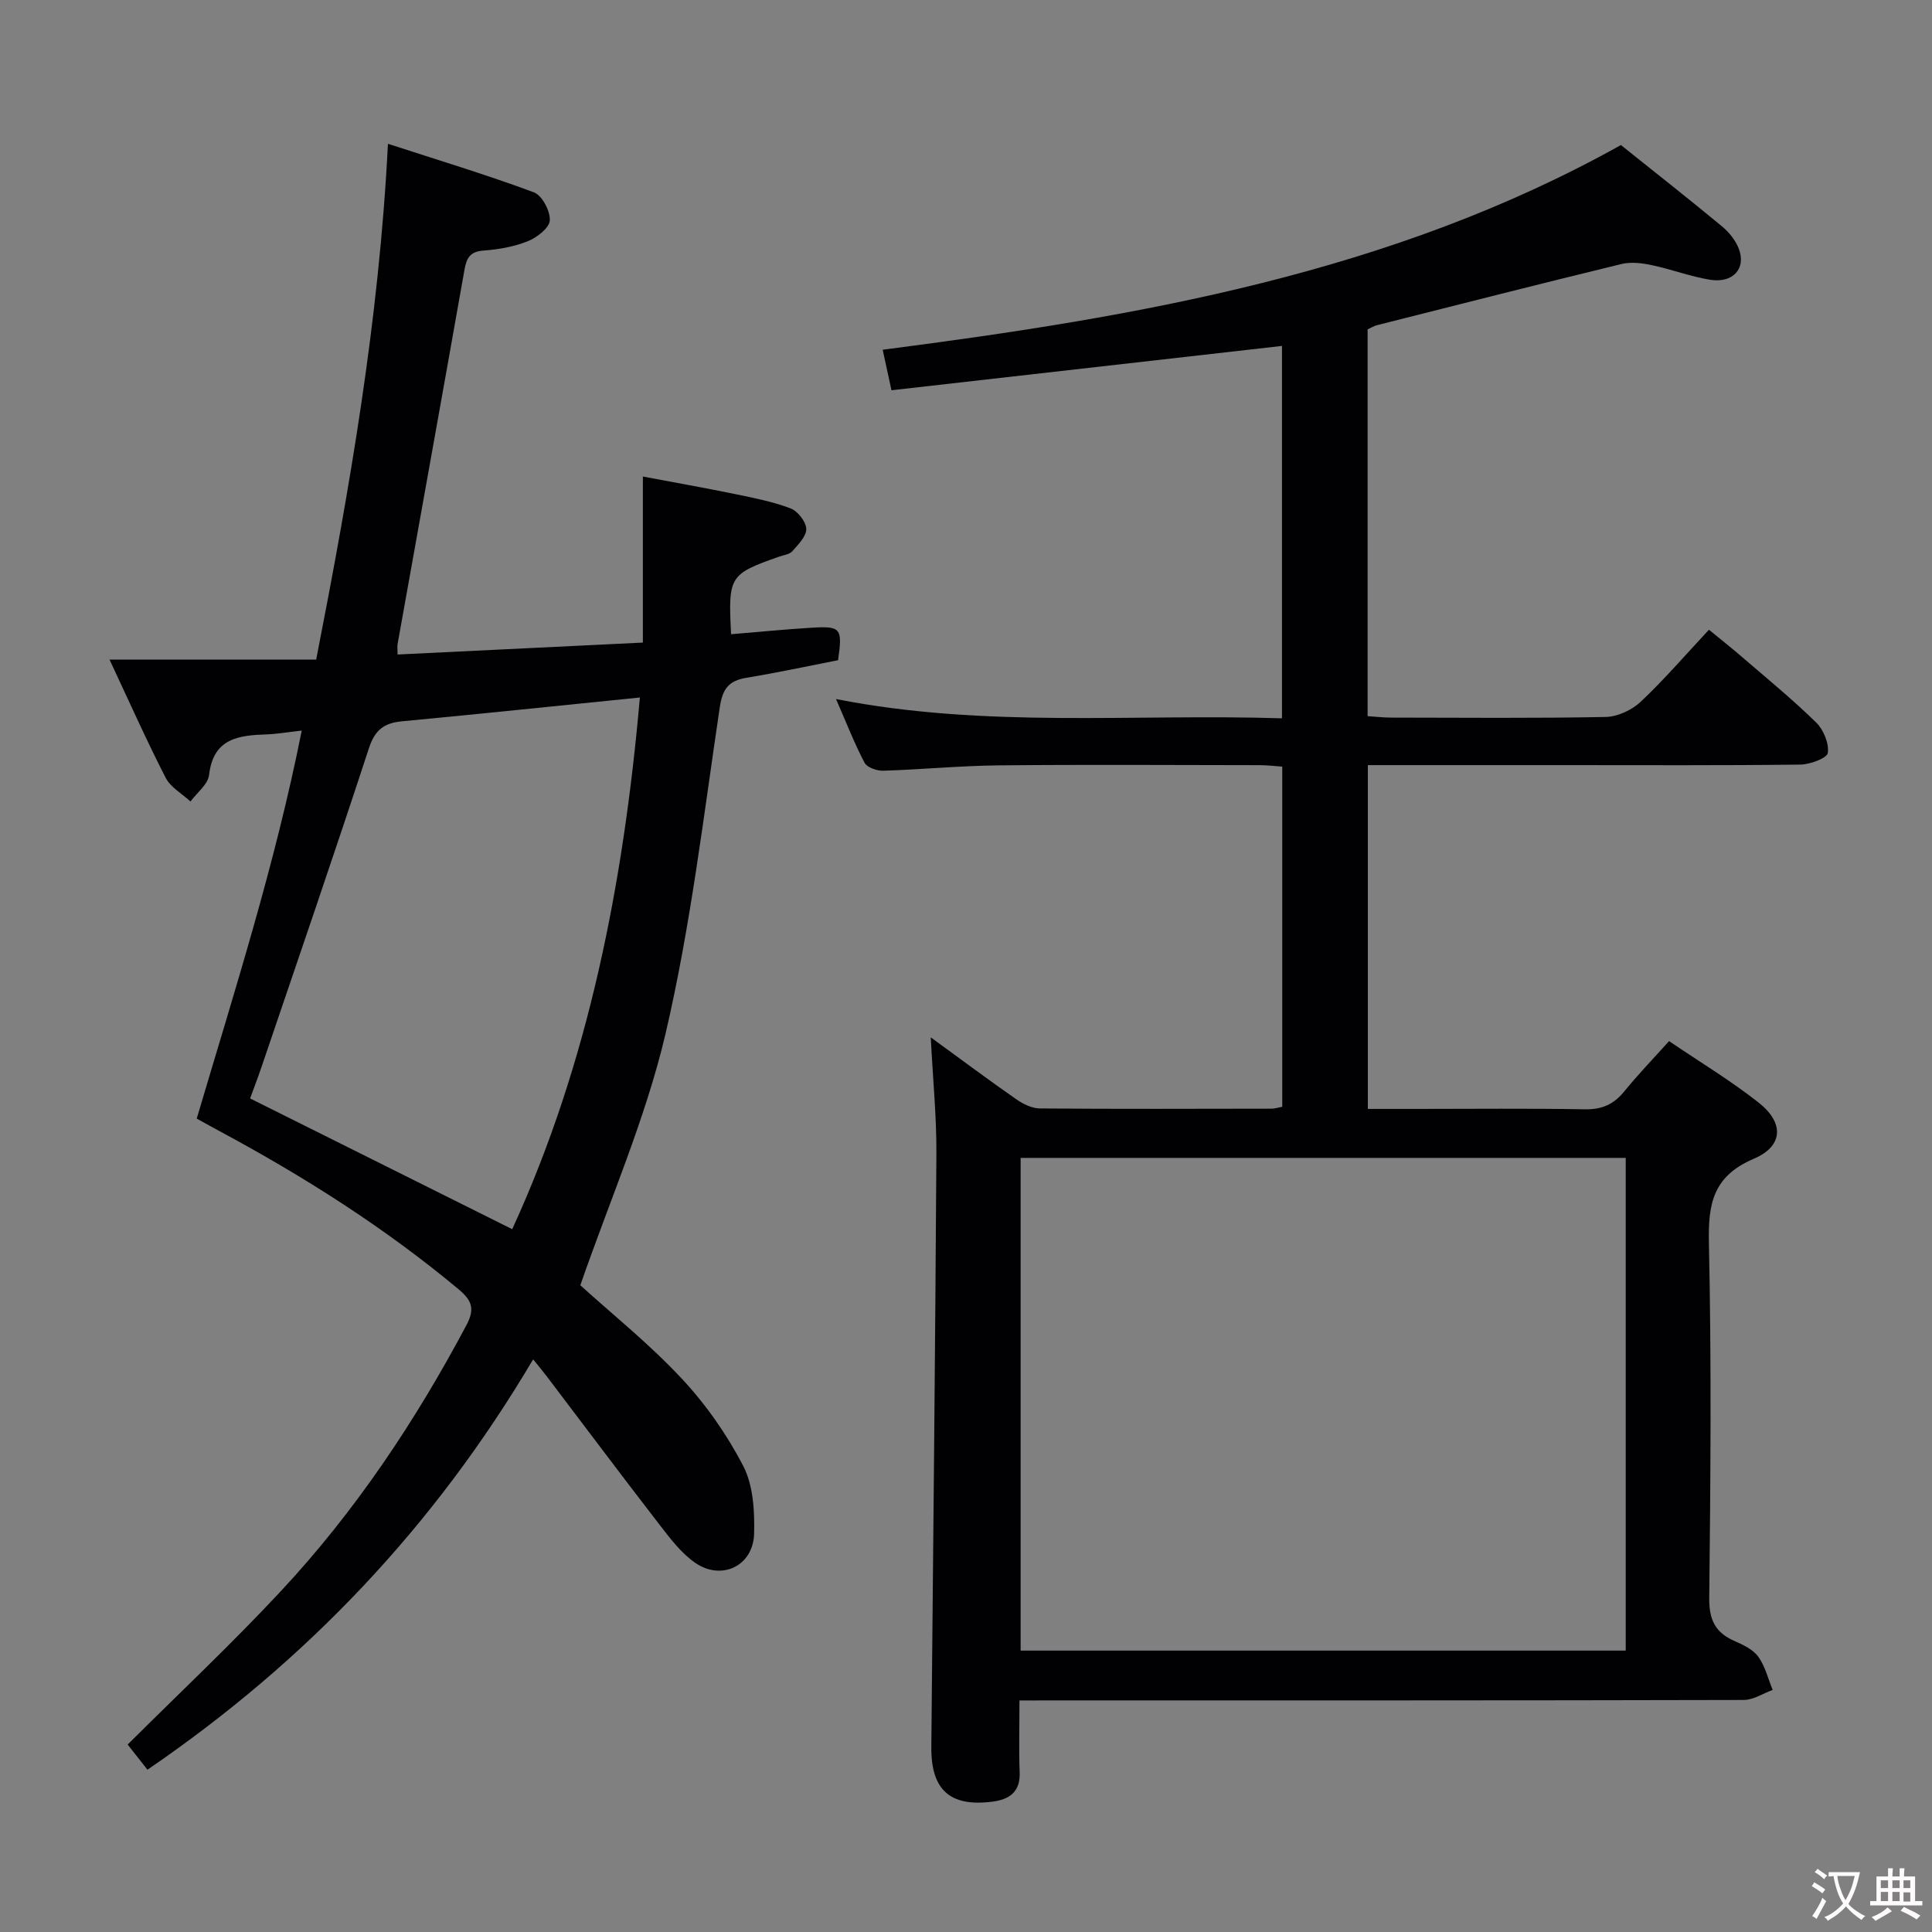 <svg enable-background="new 0 0 400 400" viewBox="0 0 400 400" xmlns="http://www.w3.org/2000/svg"><rect x="0" y="0" width="400" height="400" fill="#808080" stroke="none"/><path d="m211.07 352.07c0 5.52-.14 10.18.04 14.83.17 4.12-2.14 5.67-5.68 6.12-8.77 1.11-12.69-2.46-12.61-11.33.38-40.97.81-81.95 1.05-122.92.04-7.6-.72-15.2-1.17-24 6.47 4.72 12 8.84 17.65 12.78 1.42.99 3.26 1.92 4.91 1.94 16 .14 32 .07 48 .05.64 0 1.28-.22 2.22-.39 0-23.36 0-46.6 0-70.43-1.51-.1-3.1-.3-4.69-.3-18-.02-36-.14-54 .04-7.97.08-15.94.86-23.91 1.11-1.31.04-3.36-.66-3.88-1.65-2.08-3.94-3.7-8.13-5.91-13.19 30.99 6.1 61.51 3.01 92.33 3.99 0-26.13 0-51.66 0-77.1-26.95 3.06-53.78 6.11-80.85 9.18-.71-3.26-1.22-5.62-1.82-8.39 53.08-6.85 105.31-15.85 152.84-42.38 6.91 5.53 13.98 11.08 20.9 16.81 1.48 1.22 2.86 2.93 3.53 4.7 1.53 4.08-1.24 7.14-5.96 6.38-4.08-.66-8.01-2.17-12.06-3.02-2.03-.43-4.31-.72-6.28-.24-16.92 4.11-33.8 8.41-50.68 12.68-.63.16-1.19.54-1.89.86v80.07c1.63.11 3.21.29 4.78.3 14.83.02 29.67.16 44.5-.13 2.47-.05 5.42-1.42 7.25-3.14 4.84-4.54 9.18-9.62 14.14-14.92 2.35 1.93 4.64 3.73 6.85 5.64 5.17 4.46 10.47 8.79 15.34 13.56 1.53 1.49 2.69 4.31 2.42 6.3-.15 1.08-3.66 2.39-5.67 2.42-16.33.2-32.66.11-49 .11-11.67 0-23.33 0-35 0-1.79 0-3.58 0-5.56 0v71.18h9.95c11.67 0 23.33-.13 35 .08 3.52.06 5.96-1.03 8.13-3.7 2.82-3.47 5.94-6.7 9.28-10.42 6.33 4.3 12.74 8.15 18.57 12.75 5.28 4.17 5.12 8.99-1.03 11.61-8.43 3.6-9.47 9.28-9.29 17.44.54 24.49.34 49 .07 73.49-.05 4.49 1.22 7.14 5.2 8.9 1.81.8 3.86 1.75 4.95 3.26 1.43 1.97 2.03 4.56 2.98 6.88-2 .73-4 2.08-6.01 2.08-47.83.12-95.66.09-143.49.09-1.97.02-3.92.02-6.44.02zm.24-10.33h125.28c0-34.12 0-67.98 0-102.01-41.91 0-83.48 0-125.28 0z" fill="#010103"/><path d="m120.15 266.1c6.51 5.91 14.22 12.08 20.9 19.22 5.05 5.39 9.45 11.66 12.84 18.22 2.07 4.01 2.36 9.31 2.24 14-.17 6.65-6.72 9.82-12.2 6.02-2.92-2.02-5.21-5.08-7.43-7.95-7.82-10.12-15.49-20.36-23.22-30.55-.79-1.05-1.64-2.05-2.9-3.62-20.46 34.6-46.93 62.46-79.85 84.96-1.52-1.93-2.91-3.7-4.1-5.21 10.67-10.63 21.55-20.85 31.7-31.74 15.4-16.51 27.85-35.17 38.45-55.11 1.82-3.43 1.06-5.16-1.65-7.42-15.27-12.74-31.95-23.31-49.42-32.7-1.46-.78-2.9-1.59-4.78-2.63 7.83-26.43 16.25-52.7 21.74-80.33-2.95.33-5.05.7-7.16.78-5.84.2-11.14.74-12.02 8.4-.23 1.96-2.51 3.67-3.85 5.5-1.75-1.62-4.12-2.92-5.14-4.91-3.92-7.64-7.42-15.5-11.62-24.46h42.78c6.93-35.44 13.01-70.16 14.86-106.8 10.33 3.36 20.39 6.4 30.22 10.05 1.69.63 3.4 3.87 3.29 5.81-.08 1.56-2.66 3.55-4.55 4.31-2.87 1.15-6.08 1.71-9.19 1.94-2.85.21-3.51 1.61-3.94 4.05-4.56 25.81-9.22 51.6-13.83 77.39-.09.48-.01.98-.01 2.19 16.8-.82 33.45-1.63 50.79-2.47 0-11.45 0-22.5 0-34.38 6.56 1.24 12.81 2.34 19.03 3.62 3.89.8 7.84 1.57 11.53 2.97 1.49.56 3.21 2.74 3.27 4.24.06 1.52-1.67 3.24-2.88 4.63-.58.66-1.78.79-2.72 1.12-10.33 3.64-10.58 4.03-9.97 16.07 5.57-.46 11.13-1.01 16.7-1.35 6.07-.37 6.4.11 5.45 6.73-6.25 1.22-12.56 2.58-18.93 3.63-3.64.6-4.97 2.2-5.55 6.07-3.38 22.63-6.05 45.46-11.25 67.68-4.14 17.62-11.56 34.48-17.63 52.03zm12.33-121.69c-16.94 1.71-33.1 3.4-49.27 4.93-3.7.35-5.59 1.79-6.83 5.57-7.21 22.05-14.76 43.98-22.22 65.95-.78 2.29-1.65 4.56-2.38 6.56 18.28 9.12 36.07 17.99 54.27 27.07 15.83-34.52 23.04-71.53 26.43-110.08z" fill="#010103"/><g fill="#fcfafa"><path d="m377.9 391.2c-.2.3-.4.5-.6.8-.7-.6-1.4-1-2.2-1.5.2-.3.4-.5.5-.8.6.4 1.4.8 2.3 1.5zm-1.8 6.1c-.2-.2-.5-.4-.9-.6.4-.6.8-1.2 1.2-1.9s.7-1.3.9-1.9c.3.3.5.5.8.7-.7 1.3-1.4 2.6-2 3.7zm2.2-9c-.3.3-.5.5-.6.8-.6-.6-1.3-1.1-2-1.5.3-.3.5-.5.6-.7.6.5 1.3.9 2 1.4zm.3.2v-.9h2 4.5c-.3 1.3-.6 2.5-1 3.6s-.9 2.1-1.4 3c.4.5 1 1 1.6 1.4s1.2.8 1.9 1.1c-.3.2-.5.4-.8.8-.4-.3-1-.7-1.6-1.2s-1.2-1.1-1.6-1.6c-.5.6-1.1 1.1-1.7 1.6s-1.4.9-2.1 1.4c-.1-.3-.3-.5-.7-.8.6-.2 1.2-.5 1.9-1s1.4-1.1 2-1.8c-.5-.8-.9-1.6-1.2-2.5s-.6-2-.8-3.2c-.4.1-.7.1-1 .1zm2.5 2.7c.3 1 .7 1.7 1 2.2.3-.5.6-1.1 1-2s.6-1.9.9-3h-3.2-.4c.1.9.3 1.8.7 2.8z"/><path d="m396.5 388.5v1.5 3.6h1.5v.9c-.4 0-1 0-1.7 0h-7.9c-.5 0-.9 0-1.2 0v-.9h1.3v-3.5c0-.7 0-1.2 0-1.6h2.4c0-.8 0-1.4 0-1.7h1c0 .3-.1.8-.1 1.7h1.5c0-.8 0-1.4 0-1.7h1c0 .3-.1.9-.1 1.7zm-8.2 9.2c-.2-.3-.5-.5-.8-.8.8-.3 1.4-.6 1.9-.9s1-.7 1.4-1.1c.3.3.6.5.9.8-1.6 1-2.8 1.6-3.4 2zm2.6-6.8v-1.6h-1.5v1.6zm0 2.7v-1.9h-1.5v1.9zm2.4-2.7v-1.6h-1.5v1.6zm0 2.7v-1.9h-1.5v1.9zm.2 2 .7-.8c.4.2.9.5 1.6.8s1.3.7 1.8 1c-.3.3-.5.5-.8.8-.4-.3-1.5-1-3.3-1.8zm2-4.7v-1.6h-1.4v1.6zm0 2.8v-1.9h-1.4v1.9z"/></g></svg>
